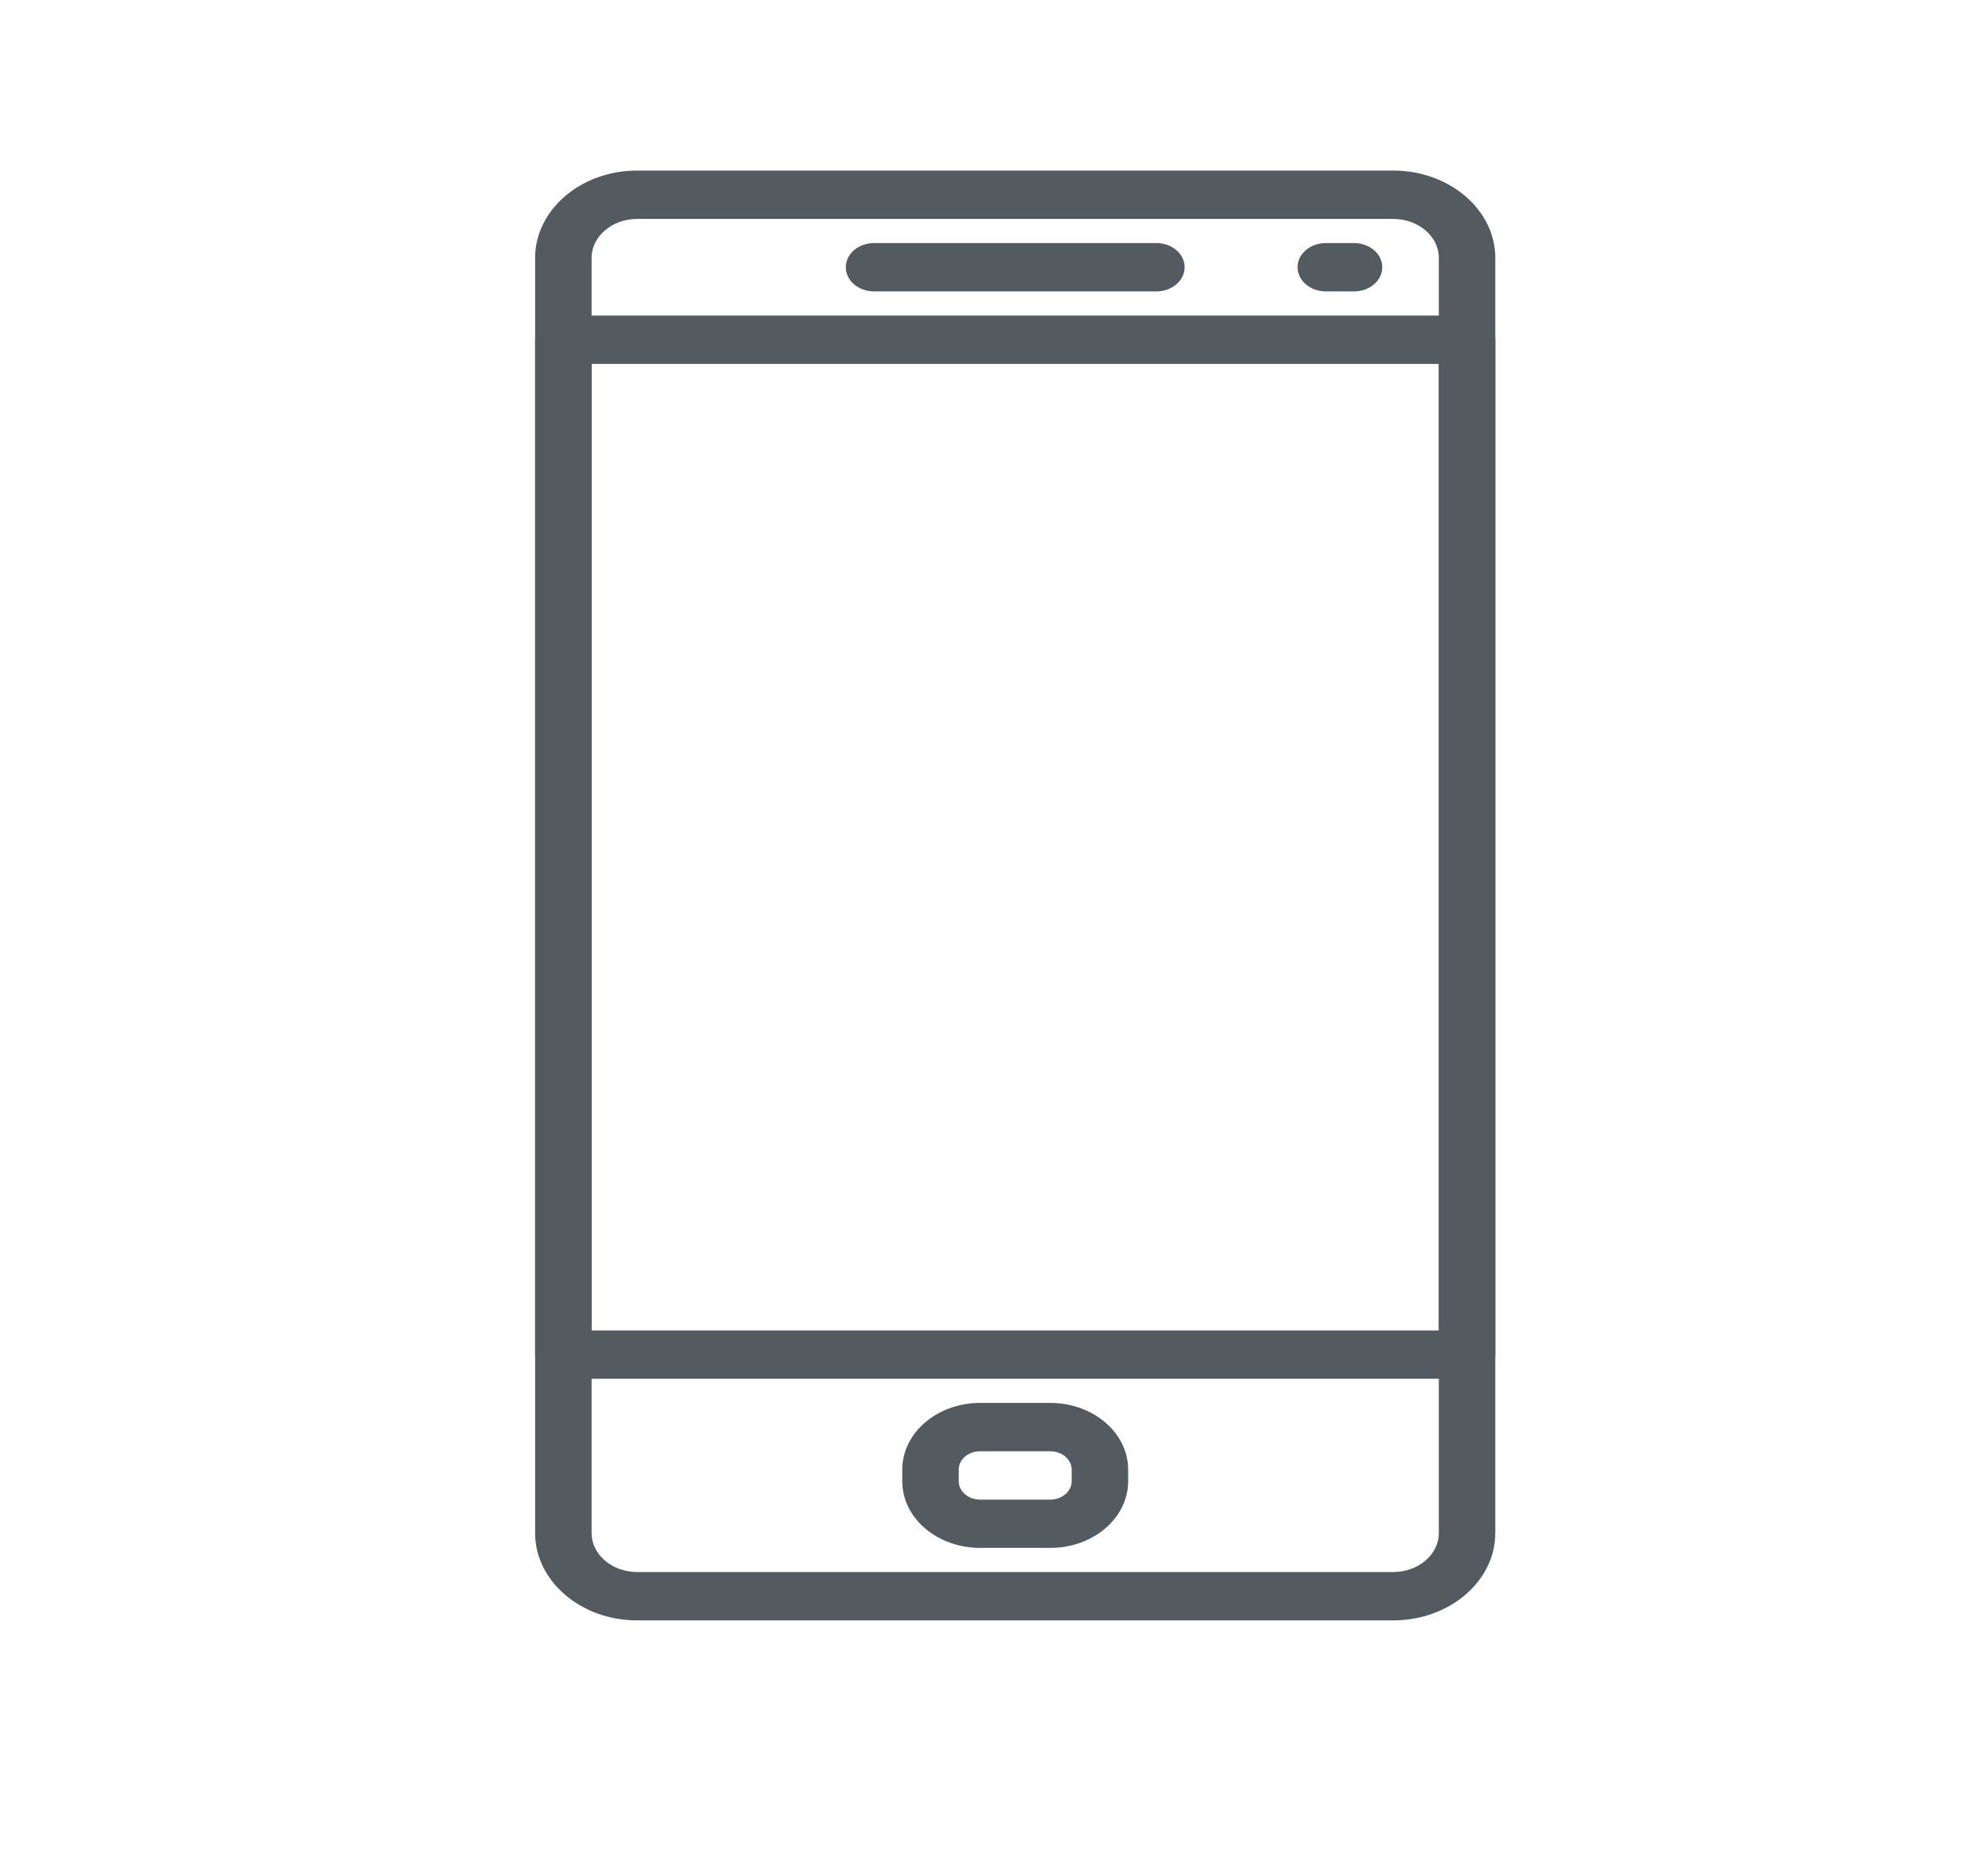 <svg width="23" height="22" viewBox="0 0 23 22" fill="none" xmlns="http://www.w3.org/2000/svg">
<path d="M13.556 2.85H10.246C10.063 2.85 9.915 2.977 9.915 3.133C9.915 3.29 10.063 3.417 10.246 3.417H13.556C13.739 3.417 13.887 3.29 13.887 3.133C13.887 2.977 13.739 2.85 13.556 2.85Z" fill="#535A60"/>
<path d="M15.873 2.85H15.542C15.36 2.85 15.211 2.977 15.211 3.133C15.211 3.29 15.36 3.417 15.542 3.417H15.873C16.056 3.417 16.204 3.29 16.204 3.133C16.204 2.977 16.056 2.85 15.873 2.85Z" fill="#535A60"/>
<path d="M12.312 16.45H11.49C10.986 16.45 10.577 16.801 10.577 17.232V17.369C10.577 17.8 10.986 18.15 11.49 18.15H12.312C12.815 18.15 13.225 17.8 13.225 17.369V17.232C13.225 16.801 12.815 16.45 12.312 16.45ZM12.563 17.369C12.563 17.487 12.45 17.584 12.312 17.584H11.49C11.351 17.584 11.239 17.487 11.239 17.369V17.232C11.239 17.113 11.351 17.017 11.49 17.017H12.312C12.45 17.017 12.563 17.113 12.563 17.232V17.369Z" fill="#535A60"/>
<path d="M16.332 2H7.469C6.81 2 6.273 2.46 6.273 3.024V17.976C6.273 18.54 6.81 19 7.469 19H16.332C16.992 19 17.529 18.54 17.529 17.976V3.024C17.529 2.46 16.992 2 16.332 2ZM16.867 17.976C16.867 18.228 16.627 18.433 16.332 18.433H7.469C7.175 18.433 6.935 18.228 6.935 17.976V3.024C6.935 2.772 7.175 2.567 7.469 2.567H16.332C16.627 2.567 16.867 2.772 16.867 3.024V17.976H16.867Z" fill="#535A60"/>
<path d="M17.198 3.7H6.604C6.421 3.7 6.273 3.827 6.273 3.984V15.883C6.273 16.04 6.421 16.167 6.604 16.167H17.198C17.38 16.167 17.529 16.04 17.529 15.883V3.984C17.529 3.827 17.38 3.7 17.198 3.7ZM16.867 15.6H6.935V4.267H16.867V15.6Z" fill="#535A60"/>
</svg>
